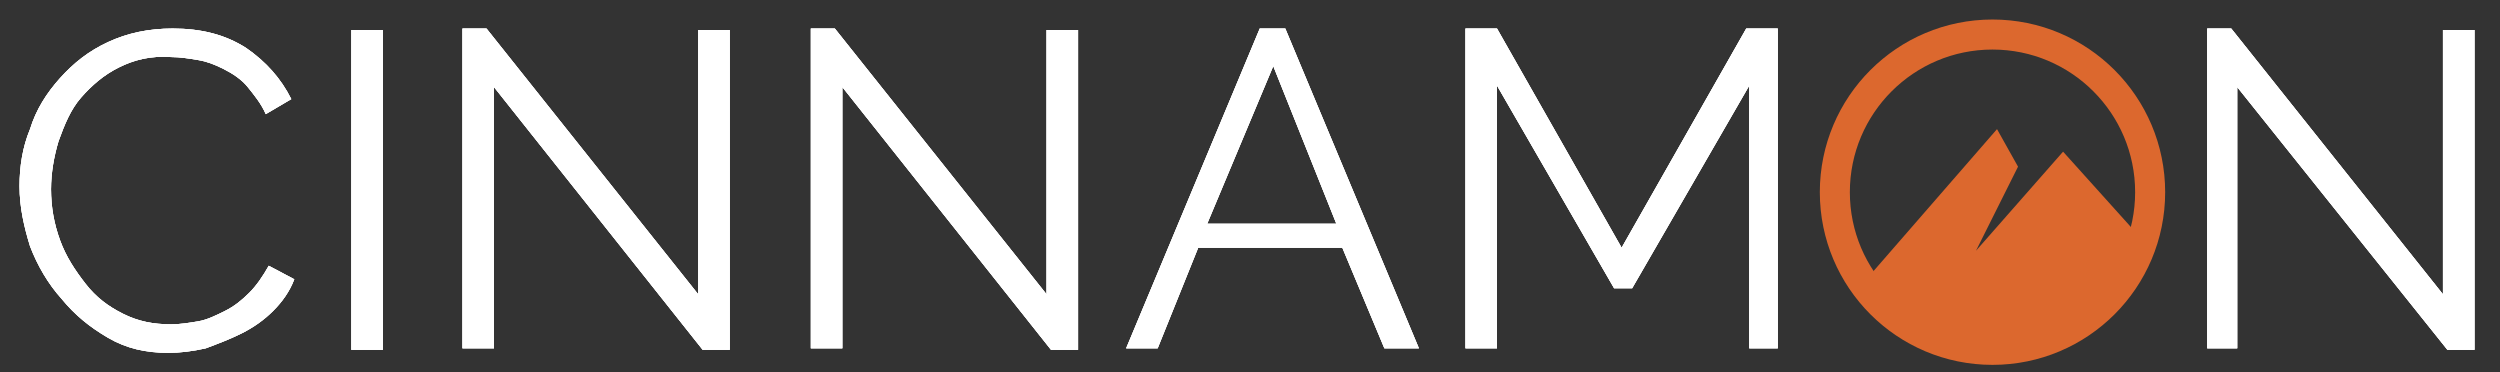 <?xml version="1.0" encoding="utf-8"?>
<!-- Generator: Adobe Illustrator 19.0.0, SVG Export Plug-In . SVG Version: 6.00 Build 0)  -->
<svg version="1.1" id="Layer_1" xmlns="http://www.w3.org/2000/svg" xmlns:xlink="http://www.w3.org/1999/xlink" x="0px" y="0px"
	 viewBox="0 0 166.5 24.8" style="enable-background:new 0 0 166.5 24.8;" xml:space="preserve">
<rect x="0" y="0" width="166.5" height="24.8" fill="#333333" stroke="none"/>
<style type="text/css">
	.st0{fill-rule:evenodd;clip-rule:evenodd;fill:#DC682E;}
	.st1{fill-rule:evenodd;clip-rule:evenodd;fill:none;stroke:#DC682E;stroke-width:2;stroke-miterlimit:10;}
	.text{fill:#FFFFFF;}
</style>
<g id="XMLID_156_">
	<path id="XMLID_157_" class="text" d="M1.3,12.4c0-1.3,0.2-2.6,0.7-3.8c0.4-1.3,1.1-2.4,2-3.4c0.9-1,1.9-1.8,3.2-2.4c1.3-0.6,2.7-0.9,4.3-0.9
		c1.9,0,3.5,0.4,4.9,1.3c1.3,0.9,2.3,2,3,3.4l-1.7,1c-0.3-0.7-0.8-1.3-1.2-1.8s-1-0.9-1.6-1.2c-0.6-0.3-1.1-0.5-1.7-0.6
		c-0.6-0.1-1.2-0.2-1.8-0.2C10,3.7,8.9,4,7.9,4.5c-1,0.5-1.8,1.2-2.5,2S4.3,8.3,3.9,9.4c-0.3,1-0.5,2.1-0.5,3.2
		c0,1.2,0.2,2.3,0.6,3.4c0.4,1.1,1,2,1.7,2.9s1.5,1.5,2.5,2s2,0.7,3.2,0.7c0.6,0,1.2-0.1,1.8-0.2s1.2-0.4,1.8-0.7
		c0.6-0.3,1.1-0.7,1.6-1.2c0.5-0.5,0.9-1.1,1.3-1.8l1.7,0.9c-0.3,0.8-0.8,1.5-1.4,2.1c-0.6,0.6-1.3,1.1-2.1,1.5
		c-0.8,0.4-1.6,0.7-2.4,1c-0.9,0.2-1.7,0.3-2.5,0.3c-1.5,0-2.8-0.3-4-1S5,21,4.1,19.9c-0.9-1-1.6-2.2-2.1-3.5
		C1.6,15.1,1.3,13.8,1.3,12.4z"/>
	<path id="XMLID_159_" class="text" d="M23.4,23.2V2h2.1v21.3H23.4z"/>
	<path id="XMLID_161_" class="text" d="M32.9,5.8v17.4h-2.1V1.9h1.6l14.1,17.7V2h2.1v21.3h-1.8L32.9,5.8z"/>
	<path id="XMLID_163_" class="text" d="M56.1,5.8v17.4H54V1.9h1.6l14.1,17.7V2h2.1v21.3H70L56.1,5.8z"/>
	<path id="XMLID_165_" class="text" d="M75,23.2l8.9-21.3h1.7l8.9,21.3h-2.3l-2.8-6.7h-9.6l-2.7,6.7H75z M84.8,4.4l-4.4,10.5H89L84.8,4.4z"/>
	<path id="XMLID_168_" class="text" d="M116.5,23.2V5.7l-7.8,13.5h-1.2L99.7,5.7v17.5h-2.1V1.9h2.1l8.3,14.6l8.3-14.6h2.1v21.3H116.5z"/>
	<path id="XMLID_170_" class="text" d="M149,5.8v17.4H147V1.9h1.6l14.1,17.7V2h2.1v21.3H163L149,5.8z"/>
</g>
<g id="XMLID_140_">
	<path id="XMLID_141_" class="text" d="M1.3,12.4c0-1.3,0.2-2.6,0.7-3.8c0.4-1.3,1.1-2.4,2-3.4c0.9-1,1.9-1.8,3.2-2.4c1.3-0.6,2.7-0.9,4.3-0.9
		c1.9,0,3.5,0.4,4.9,1.3c1.3,0.9,2.3,2,3,3.4l-1.7,1c-0.3-0.7-0.8-1.3-1.2-1.8s-1-0.9-1.6-1.2c-0.6-0.3-1.1-0.5-1.7-0.6
		c-0.6-0.1-1.2-0.2-1.8-0.2C10,3.7,8.9,4,7.9,4.5c-1,0.5-1.8,1.2-2.5,2S4.3,8.3,3.9,9.4c-0.3,1-0.5,2.1-0.5,3.2
		c0,1.2,0.2,2.3,0.6,3.4c0.4,1.1,1,2,1.7,2.9s1.5,1.5,2.5,2s2,0.7,3.2,0.7c0.6,0,1.2-0.1,1.8-0.2s1.2-0.4,1.8-0.7
		c0.6-0.3,1.1-0.7,1.6-1.2c0.5-0.5,0.9-1.1,1.3-1.8l1.7,0.9c-0.3,0.8-0.8,1.5-1.4,2.1c-0.6,0.6-1.3,1.1-2.1,1.5
		c-0.8,0.4-1.6,0.7-2.4,1c-0.9,0.2-1.7,0.3-2.5,0.3c-1.5,0-2.8-0.3-4-1S5,21,4.1,19.9c-0.9-1-1.6-2.2-2.1-3.5
		C1.6,15.1,1.3,13.8,1.3,12.4z"/>
	<path id="XMLID_143_" class="text" d="M23.4,23.2V2h2.1v21.3H23.4z"/>
	<path id="XMLID_145_" class="text" d="M32.9,5.8v17.4h-2.1V1.9h1.6l14.1,17.7V2h2.1v21.3h-1.8L32.9,5.8z"/>
	<path id="XMLID_147_" class="text" d="M56.1,5.8v17.4H54V1.9h1.6l14.1,17.7V2h2.1v21.3H70L56.1,5.8z"/>
	<path id="XMLID_149_" class="text" d="M75,23.2l8.9-21.3h1.7l8.9,21.3h-2.3l-2.8-6.7h-9.6l-2.7,6.7H75z M84.8,4.4l-4.4,10.5H89L84.8,4.4z"/>
	<path id="XMLID_152_" class="text" d="M116.5,23.2V5.7l-7.8,13.5h-1.2L99.7,5.7v17.5h-2.1V1.9h2.1l8.3,14.6l8.3-14.6h2.1v21.3H116.5z"/>
	<path id="XMLID_154_" class="text" d="M149,5.8v17.4H147V1.9h1.6l14.1,17.7V2h2.1v21.3H163L149,5.8z"/>
</g>
<g id="XMLID_7_">
	<path id="XMLID_125_" class="text" d="M1.3,12.4c0-1.3,0.2-2.6,0.7-3.8c0.4-1.3,1.1-2.4,2-3.4c0.9-1,1.9-1.8,3.2-2.4c1.3-0.6,2.7-0.9,4.3-0.9
		c1.9,0,3.5,0.4,4.9,1.3c1.3,0.9,2.3,2,3,3.4l-1.7,1c-0.3-0.7-0.8-1.3-1.2-1.8s-1-0.9-1.6-1.2c-0.6-0.3-1.1-0.5-1.7-0.6
		c-0.6-0.1-1.2-0.2-1.8-0.2C10,3.7,8.9,4,7.9,4.5c-1,0.5-1.8,1.2-2.5,2S4.3,8.3,3.9,9.4c-0.3,1-0.5,2.1-0.5,3.2
		c0,1.2,0.2,2.3,0.6,3.4c0.4,1.1,1,2,1.7,2.9s1.5,1.5,2.5,2s2,0.7,3.2,0.7c0.6,0,1.2-0.1,1.8-0.2s1.2-0.4,1.8-0.7
		c0.6-0.3,1.1-0.7,1.6-1.2c0.5-0.5,0.9-1.1,1.3-1.8l1.7,0.9c-0.3,0.8-0.8,1.5-1.4,2.1c-0.6,0.6-1.3,1.1-2.1,1.5
		c-0.8,0.4-1.6,0.7-2.4,1c-0.9,0.2-1.7,0.3-2.5,0.3c-1.5,0-2.8-0.3-4-1S5,21,4.1,19.9c-0.9-1-1.6-2.2-2.1-3.5
		C1.6,15.1,1.3,13.8,1.3,12.4z"/>
	<path id="XMLID_127_" class="text" d="M23.4,23.2V2h2.1v21.3H23.4z"/>
	<path id="XMLID_129_" class="text" d="M32.9,5.8v17.4h-2.1V1.9h1.6l14.1,17.7V2h2.1v21.3h-1.8L32.9,5.8z"/>
	<path id="XMLID_131_" class="text" d="M56.1,5.8v17.4H54V1.9h1.6l14.1,17.7V2h2.1v21.3H70L56.1,5.8z"/>
	<path id="XMLID_133_" class="text" d="M75,23.2l8.9-21.3h1.7l8.9,21.3h-2.3l-2.8-6.7h-9.6l-2.7,6.7H75z M84.8,4.4l-4.4,10.5H89L84.8,4.4z"/>
	<path id="XMLID_136_" class="text" d="M116.5,23.2V5.7l-7.8,13.5h-1.2L99.7,5.7v17.5h-2.1V1.9h2.1l8.3,14.6l8.3-14.6h2.1v21.3H116.5z"/>
	<path id="XMLID_138_" class="text" d="M149,5.8v17.4H147V1.9h1.6l14.1,17.7V2h2.1v21.3H163L149,5.8z"/>
</g>
<path id="XMLID_9_" class="st0" d="M133.9,23.2c0.2,0,0.4-0.1,0.7-0.1c0.1,0,0.2,0,0.3-0.1c0.2,0,0.5-0.1,0.7-0.2
	c0.1,0,0.2,0,0.3-0.1c0.3-0.1,0.6-0.2,0.9-0.3c0.1,0,0.1-0.1,0.2-0.1c0.2-0.1,0.5-0.2,0.7-0.3c0.1,0,0.2-0.1,0.3-0.2
	c0.2-0.1,0.4-0.2,0.5-0.3c0.1-0.1,0.2-0.1,0.3-0.2c0.2-0.1,0.4-0.3,0.6-0.4c0.1,0,0.1-0.1,0.2-0.1c0.2-0.2,0.5-0.4,0.7-0.6
	c0.1-0.1,0.1-0.1,0.2-0.2c0.2-0.2,0.3-0.3,0.4-0.5c0.1-0.1,0.1-0.2,0.2-0.3c0.1-0.2,0.2-0.3,0.4-0.5c0.1-0.1,0.1-0.2,0.2-0.3
	c0.1-0.2,0.3-0.5,0.4-0.7c0,0,0-0.1,0.1-0.1c0.1-0.3,0.3-0.5,0.4-0.8c0-0.1,0.1-0.2,0.1-0.3c0-0.1,0.1-0.2,0.1-0.4l-5.4-6l-5.8,6.6
	l2.8-5.6l-1.4-2.5l-8.7,10c0,0.1,0.1,0.1,0.1,0.2c0.2,0.2,0.3,0.5,0.5,0.7c0.1,0.1,0.2,0.2,0.3,0.3c0.2,0.2,0.4,0.4,0.6,0.6
	c0.1,0.1,0.2,0.2,0.3,0.3c0.2,0.2,0.4,0.4,0.7,0.5c0.1,0.1,0.1,0.1,0.2,0.2c0.3,0.2,0.6,0.4,1,0.6c0.1,0,0.1,0.1,0.2,0.1
	c0.3,0.1,0.6,0.3,0.9,0.4c0.1,0,0.2,0.1,0.4,0.1c0.2,0.1,0.5,0.2,0.8,0.2c0.1,0,0.3,0.1,0.4,0.1c0.3,0.1,0.5,0.1,0.8,0.2
	c0.1,0,0.2,0,0.4,0.1c0.4,0,0.8,0.1,1.2,0.1c0.3,0,0.7,0,1,0C133.7,23.3,133.8,23.3,133.9,23.2z"/>
<g id="XMLID_5_">
	<path id="XMLID_3_" class="st1" d="M143.2,12.8c0,5.8-4.7,10.5-10.5,10.5c-5.8,0-10.5-4.7-10.5-10.5c0-5.8,4.7-10.5,10.5-10.5
		C138.5,2.3,143.2,7,143.2,12.8z"/>
</g>
</svg>
